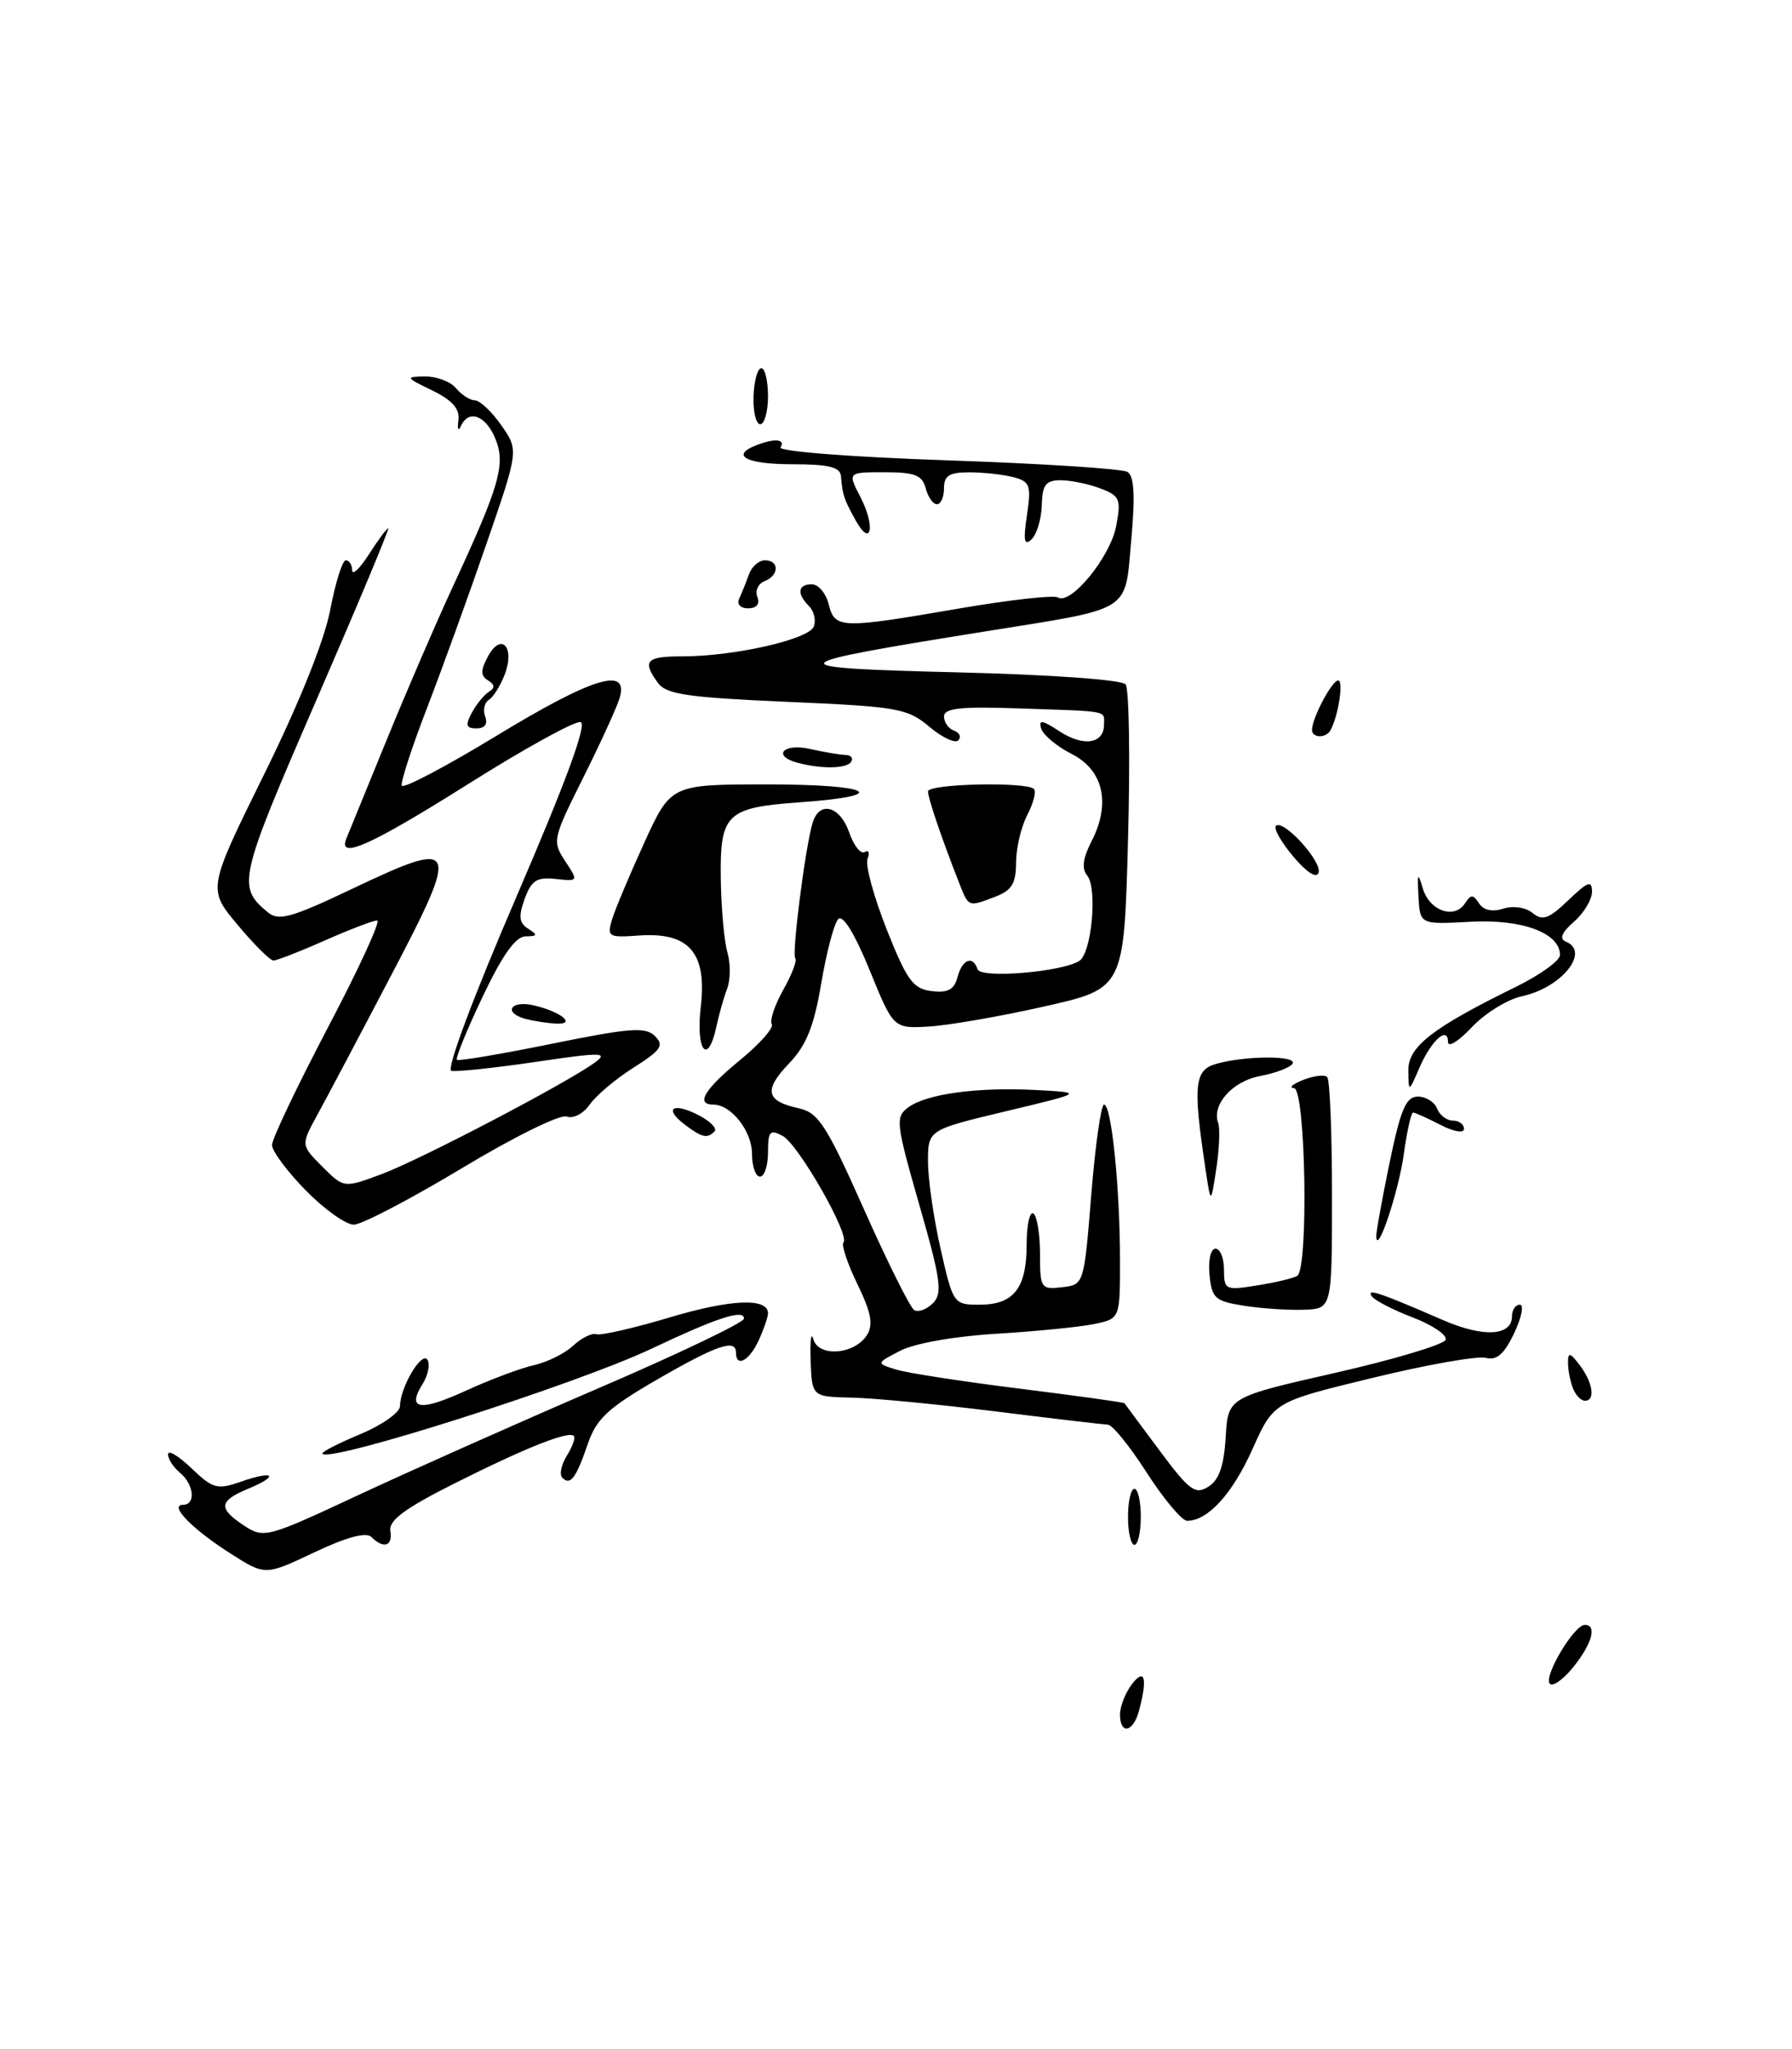 <?xml version="1.0" encoding="UTF-8" standalone="no"?>
<!DOCTYPE svg PUBLIC "-//W3C//DTD SVG 1.1//EN" "http://www.w3.org/Graphics/SVG/1.1/DTD/svg11.dtd" >
<svg xmlns="http://www.w3.org/2000/svg" xmlns:xlink="http://www.w3.org/1999/xlink" version="1.1" viewBox="0 0 224 256">
 <g >
 <path fill="currentColor"
d=" M 140.00 214.19 C 140.00 213.20 140.66 211.51 141.47 210.44 C 143.10 208.29 143.47 209.65 142.37 213.75 C 141.65 216.44 140.00 216.75 140.00 214.19 Z  M 193.69 210.31 C 193.03 209.25 196.79 203.00 198.10 203.00 C 199.68 203.00 199.00 205.41 196.59 208.36 C 195.30 209.93 194.00 210.81 193.69 210.31 Z  M 28.82 194.09 C 24.04 191.05 21.06 188.00 22.88 188.00 C 24.50 188.00 24.26 185.46 22.50 184.00 C 21.68 183.32 21.00 182.28 21.00 181.69 C 21.00 181.10 22.32 181.89 23.93 183.43 C 26.60 185.99 27.15 186.14 30.09 185.12 C 34.26 183.66 35.00 184.34 31.03 185.99 C 27.34 187.52 27.24 188.45 30.53 190.61 C 32.99 192.22 33.39 192.11 44.78 186.79 C 51.23 183.78 64.71 177.78 74.75 173.46 C 84.79 169.15 93.00 165.22 93.00 164.74 C 93.00 163.52 89.68 164.60 81.50 168.47 C 72.18 172.89 41.39 182.72 40.30 181.63 C 40.11 181.44 42.21 180.35 44.98 179.20 C 47.74 178.05 50.00 176.46 50.00 175.67 C 50.00 173.35 52.73 168.75 53.43 169.88 C 53.78 170.45 53.51 171.82 52.82 172.91 C 50.81 176.13 52.50 176.38 58.33 173.70 C 61.34 172.33 65.13 170.91 66.76 170.55 C 68.39 170.19 70.59 169.10 71.64 168.12 C 72.69 167.15 74.00 166.50 74.56 166.69 C 75.11 166.87 79.23 165.93 83.71 164.59 C 91.32 162.31 96.00 162.11 96.00 164.07 C 96.00 164.53 95.48 166.05 94.84 167.45 C 93.68 169.99 92.00 170.91 92.00 169.00 C 92.00 167.22 89.64 168.02 82.14 172.35 C 76.00 175.90 74.56 177.24 73.48 180.38 C 72.00 184.70 71.29 185.63 70.29 184.62 C 69.90 184.23 70.15 182.99 70.86 181.86 C 71.56 180.73 71.96 179.62 71.73 179.40 C 71.07 178.73 65.65 180.89 56.81 185.33 C 50.63 188.43 48.58 189.95 48.79 191.25 C 49.12 193.17 47.95 193.55 46.42 192.02 C 45.77 191.37 43.31 192.04 39.29 193.94 C 33.15 196.85 33.15 196.85 28.82 194.09 Z  M 141.00 189.50 C 141.00 187.57 141.36 186.00 141.80 186.00 C 142.24 186.00 142.60 187.57 142.60 189.50 C 142.60 191.43 142.24 193.00 141.80 193.00 C 141.36 193.00 141.00 191.43 141.00 189.50 Z  M 143.36 184.01 C 141.24 180.71 139.05 178.00 138.50 177.99 C 137.95 177.97 131.65 177.23 124.50 176.34 C 117.35 175.45 109.25 174.67 106.50 174.61 C 101.50 174.50 101.50 174.50 101.33 170.00 C 101.24 167.53 101.39 166.31 101.67 167.31 C 102.30 169.59 106.83 169.24 108.37 166.79 C 109.19 165.49 108.90 163.98 107.17 160.42 C 105.93 157.86 105.15 155.52 105.43 155.23 C 106.31 154.36 99.80 142.96 97.83 141.91 C 96.24 141.06 96.00 141.33 96.00 143.96 C 96.00 145.63 95.55 147.00 95.00 147.00 C 94.45 147.00 94.00 145.72 94.00 144.15 C 94.00 141.32 91.40 138.00 89.17 138.00 C 86.91 138.00 88.04 136.10 92.49 132.45 C 94.96 130.43 96.75 128.41 96.47 127.95 C 96.19 127.50 96.84 125.57 97.91 123.66 C 98.98 121.75 99.66 119.99 99.41 119.74 C 98.94 119.27 100.68 105.68 101.59 102.75 C 102.45 100.00 105.00 100.70 106.15 104.00 C 106.72 105.65 107.60 106.75 108.09 106.45 C 108.58 106.14 108.74 106.53 108.44 107.30 C 108.14 108.07 109.22 112.03 110.83 116.10 C 113.37 122.50 114.13 123.54 116.46 123.82 C 118.49 124.07 119.28 123.64 119.69 122.07 C 120.28 119.84 121.61 119.32 122.20 121.10 C 122.59 122.27 132.65 121.45 134.90 120.06 C 136.46 119.10 137.21 110.96 135.89 109.37 C 135.19 108.52 135.36 107.21 136.43 105.13 C 138.88 100.39 137.94 96.22 133.97 94.20 C 132.13 93.27 130.41 91.84 130.15 91.03 C 129.79 89.88 130.27 89.94 132.43 91.36 C 135.42 93.32 138.00 92.94 138.00 90.53 C 138.00 88.73 138.86 88.89 127.25 88.50 C 120.07 88.25 118.00 88.48 118.00 89.51 C 118.00 90.24 118.56 91.03 119.25 91.28 C 119.94 91.53 120.18 92.07 119.79 92.49 C 119.40 92.91 117.77 92.14 116.16 90.79 C 113.43 88.49 112.22 88.28 98.36 87.68 C 85.98 87.14 83.29 86.75 82.25 85.33 C 80.23 82.56 80.75 82.00 85.33 82.00 C 91.79 82.00 101.11 79.88 101.72 78.28 C 102.02 77.50 101.76 76.36 101.13 75.73 C 99.57 74.17 99.72 73.00 101.48 73.00 C 102.30 73.00 103.24 74.12 103.59 75.50 C 104.36 78.56 105.04 78.58 119.90 76.02 C 126.16 74.95 131.71 74.32 132.23 74.64 C 133.84 75.64 138.80 69.58 139.52 65.72 C 140.16 62.36 139.98 61.94 137.54 61.02 C 136.07 60.46 133.84 60.00 132.59 60.00 C 130.71 60.00 130.29 60.56 130.22 63.14 C 130.17 64.86 129.59 66.77 128.94 67.39 C 128.02 68.24 127.89 67.54 128.37 64.36 C 128.92 60.67 128.75 60.17 126.74 59.63 C 125.51 59.30 123.04 59.02 121.25 59.01 C 118.66 59.00 118.00 59.41 118.00 61.00 C 118.00 62.10 117.60 63.00 117.12 63.00 C 116.63 63.00 116.00 62.10 115.71 61.00 C 115.28 59.36 114.35 59.00 110.57 59.00 C 105.95 59.00 105.95 59.00 107.54 62.07 C 109.46 65.78 108.91 68.53 106.95 65.00 C 105.48 62.34 105.32 61.86 105.12 59.50 C 105.03 58.35 103.61 58.00 99.00 58.00 C 93.26 58.00 91.22 56.90 94.58 55.61 C 96.86 54.73 98.20 54.86 97.57 55.89 C 97.26 56.39 106.36 57.10 118.39 57.51 C 130.15 57.91 140.29 58.56 140.94 58.96 C 141.77 59.48 141.91 61.92 141.41 67.43 C 140.57 76.65 141.77 75.90 123.00 78.91 C 97.05 83.07 96.81 83.43 119.70 84.00 C 131.34 84.29 140.24 84.92 140.70 85.50 C 141.14 86.05 141.28 94.83 141.00 105.00 C 140.50 123.50 140.50 123.50 130.50 125.75 C 125.00 126.99 118.52 128.11 116.09 128.25 C 111.68 128.50 111.68 128.50 108.70 121.19 C 106.85 116.66 105.36 114.24 104.79 114.81 C 104.27 115.33 103.32 118.93 102.66 122.83 C 101.74 128.26 100.80 130.59 98.62 132.87 C 95.43 136.20 95.73 137.56 99.84 138.46 C 102.31 139.01 103.30 140.54 108.00 151.09 C 110.94 157.69 113.76 163.35 114.27 163.67 C 114.78 163.98 115.83 163.60 116.61 162.82 C 117.84 161.59 117.61 159.91 114.91 150.51 C 111.98 140.29 111.90 139.55 113.53 138.35 C 115.85 136.65 122.17 135.80 129.50 136.18 C 135.50 136.50 135.50 136.50 125.75 138.83 C 116.00 141.16 116.00 141.16 116.00 145.13 C 116.00 147.32 116.71 152.23 117.58 156.05 C 119.14 162.93 119.20 163.00 122.46 163.00 C 126.72 163.00 128.33 160.94 128.33 155.49 C 128.33 153.07 128.71 151.32 129.17 151.60 C 129.62 151.89 130.00 154.15 130.00 156.63 C 130.00 160.95 130.11 161.12 132.75 160.82 C 135.50 160.50 135.50 160.50 136.41 149.25 C 136.91 143.06 137.63 138.00 138.01 138.00 C 138.94 138.00 140.00 148.45 140.00 157.52 C 140.00 164.75 140.00 164.75 136.75 165.42 C 134.96 165.79 129.47 166.33 124.54 166.63 C 119.34 166.94 114.30 167.83 112.54 168.75 C 109.50 170.32 109.50 170.32 112.00 171.10 C 113.38 171.53 120.34 172.60 127.47 173.49 C 134.61 174.38 140.50 175.20 140.56 175.31 C 140.63 175.41 142.59 178.07 144.93 181.20 C 148.66 186.22 149.40 186.77 151.04 185.74 C 152.38 184.91 152.99 183.16 153.21 179.57 C 153.50 174.56 153.50 174.56 166.92 171.51 C 174.31 169.83 180.51 167.97 180.71 167.38 C 180.91 166.78 179.03 165.52 176.54 164.57 C 174.06 163.62 171.77 162.43 171.45 161.92 C 170.84 160.94 172.37 161.45 180.39 164.93 C 185.45 167.12 189.00 166.92 189.00 164.43 C 189.00 163.64 189.44 163.00 189.98 163.00 C 190.52 163.00 190.20 164.60 189.27 166.56 C 188.02 169.19 187.09 169.99 185.72 169.64 C 184.70 169.37 178.32 170.50 171.54 172.15 C 159.21 175.14 159.21 175.14 156.56 181.04 C 154.05 186.64 150.98 190.00 148.39 190.00 C 147.75 190.00 145.48 187.30 143.36 184.01 Z  M 196.61 173.42 C 196.27 172.55 196.00 171.11 196.00 170.23 C 196.00 168.90 196.26 168.96 197.47 170.56 C 199.12 172.75 199.45 175.00 198.11 175.00 C 197.62 175.00 196.94 174.29 196.61 173.42 Z  M 155.50 163.13 C 151.87 162.56 151.47 162.20 151.19 159.25 C 151.01 157.42 151.34 156.00 151.94 156.00 C 152.52 156.00 153.00 157.18 153.00 158.63 C 153.00 161.15 153.17 161.23 157.15 160.59 C 159.44 160.23 161.69 159.69 162.15 159.40 C 163.59 158.52 163.21 136.01 161.75 135.94 C 161.06 135.90 161.58 135.44 162.90 134.92 C 164.21 134.39 165.56 134.23 165.90 134.56 C 166.23 134.89 166.50 141.54 166.50 149.33 C 166.50 163.50 166.50 163.50 163.00 163.63 C 161.07 163.70 157.70 163.48 155.50 163.13 Z  M 172.03 154.50 C 172.01 153.95 172.76 149.79 173.70 145.25 C 175.09 138.55 175.75 137.00 177.24 137.00 C 178.24 137.00 179.32 137.68 179.64 138.50 C 179.95 139.32 180.84 140.00 181.61 140.00 C 182.37 140.00 183.00 140.46 183.00 141.03 C 183.00 141.61 181.74 141.40 180.05 140.53 C 178.43 139.69 176.89 139.00 176.64 139.00 C 176.39 139.00 175.87 141.32 175.48 144.16 C 174.84 148.83 172.14 156.92 172.03 154.50 Z  M 38.21 148.71 C 35.89 146.35 34.00 143.80 34.00 143.05 C 34.00 142.29 37.16 135.67 41.01 128.33 C 44.87 121.00 47.63 115.00 47.14 115.00 C 46.65 115.00 43.71 116.12 40.60 117.50 C 37.49 118.88 34.60 120.00 34.18 120.00 C 33.77 120.00 31.74 117.99 29.69 115.53 C 25.95 111.06 25.95 111.06 33.03 96.71 C 37.42 87.82 40.55 80.02 41.28 76.18 C 41.93 72.78 42.80 70.00 43.23 70.00 C 43.65 70.00 44.01 70.56 44.02 71.25 C 44.03 71.94 44.97 71.04 46.12 69.25 C 47.26 67.46 48.35 66.00 48.53 66.00 C 48.72 66.00 44.64 75.74 39.47 87.64 C 29.81 109.89 29.61 110.77 33.48 113.98 C 34.83 115.10 36.42 114.66 44.03 111.04 C 57.28 104.74 57.56 105.34 48.95 121.75 C 44.99 129.31 40.81 137.20 39.67 139.28 C 37.60 143.06 37.60 143.06 40.29 145.75 C 42.98 148.44 42.98 148.44 47.67 146.70 C 52.52 144.90 71.03 135.22 74.42 132.70 C 76.09 131.46 75.09 131.46 66.94 132.67 C 61.77 133.43 57.03 133.93 56.42 133.78 C 55.76 133.62 59.14 124.59 64.57 112.00 C 70.80 97.54 73.42 90.40 72.57 90.21 C 71.87 90.04 65.54 93.53 58.51 97.96 C 46.29 105.65 42.18 107.48 43.30 104.75 C 43.58 104.06 45.83 98.55 48.31 92.50 C 50.78 86.45 54.47 77.90 56.51 73.50 C 62.48 60.63 63.24 58.00 61.91 54.78 C 60.70 51.87 58.57 51.11 57.60 53.25 C 57.29 53.94 57.15 53.60 57.30 52.50 C 57.49 51.07 56.55 50.01 54.03 48.78 C 50.67 47.15 50.63 47.07 53.13 47.03 C 54.57 47.02 56.32 47.67 57.00 48.50 C 57.68 49.32 58.75 50.01 59.37 50.02 C 59.99 50.03 61.48 51.43 62.67 53.14 C 64.84 56.25 64.84 56.25 60.83 67.87 C 58.63 74.27 55.28 83.51 53.39 88.42 C 51.49 93.33 50.07 97.70 50.22 98.15 C 50.38 98.59 55.66 95.81 61.97 91.98 C 74.10 84.60 78.69 83.20 77.44 87.25 C 77.05 88.49 74.99 92.99 72.85 97.26 C 69.09 104.78 69.02 105.10 70.64 107.57 C 72.31 110.11 72.30 110.12 69.45 109.81 C 67.10 109.55 66.42 109.99 65.58 112.31 C 64.79 114.50 64.89 115.32 66.04 116.04 C 67.25 116.81 67.19 116.97 65.70 116.98 C 64.45 117.00 62.81 119.30 60.32 124.54 C 58.35 128.68 56.91 132.22 57.12 132.41 C 57.33 132.59 62.67 131.68 68.99 130.40 C 78.77 128.41 80.69 128.27 81.87 129.44 C 83.04 130.61 82.64 131.20 79.21 133.37 C 76.99 134.77 74.52 136.85 73.73 137.98 C 72.92 139.14 71.64 139.80 70.83 139.49 C 70.03 139.18 64.13 142.09 57.70 145.97 C 51.27 149.83 45.21 153.00 44.22 153.00 C 43.23 153.00 40.52 151.07 38.21 148.71 Z  M 150.68 146.00 C 149.11 135.57 149.30 133.69 152.00 132.92 C 155.64 131.87 162.21 131.85 161.57 132.89 C 161.27 133.37 159.45 134.07 157.52 134.43 C 154.04 135.08 151.42 138.03 152.28 140.33 C 152.52 140.97 152.41 143.53 152.04 146.00 C 151.35 150.50 151.35 150.50 150.68 146.00 Z  M 85.57 140.48 C 82.91 138.46 84.13 137.67 87.34 139.33 C 88.78 140.08 89.68 140.99 89.32 141.35 C 88.39 142.28 87.75 142.13 85.57 140.48 Z  M 176.04 133.76 C 176.00 130.77 179.00 128.43 189.49 123.29 C 192.52 121.80 195.00 120.01 195.00 119.31 C 195.00 116.56 190.26 114.80 183.78 115.16 C 177.50 115.50 177.50 115.50 177.31 112.00 C 177.15 109.06 177.23 108.90 177.85 110.99 C 178.68 113.80 181.81 114.90 183.13 112.85 C 183.86 111.72 184.14 111.72 184.88 112.86 C 185.43 113.72 186.54 113.96 187.92 113.52 C 189.18 113.13 190.72 113.36 191.58 114.07 C 192.81 115.08 193.60 114.80 196.04 112.47 C 198.48 110.13 199.00 109.94 199.00 111.40 C 199.00 112.38 197.99 114.07 196.75 115.15 C 195.19 116.52 194.88 117.29 195.75 117.65 C 198.82 118.92 195.18 123.41 190.22 124.47 C 188.42 124.86 185.61 126.60 183.97 128.34 C 182.34 130.08 181.01 130.91 181.00 130.19 C 181.00 128.11 178.93 129.95 177.44 133.37 C 176.08 136.50 176.08 136.50 176.04 133.76 Z  M 87.60 125.75 C 88.39 119.02 86.11 116.42 79.85 116.88 C 76.03 117.15 75.85 117.04 76.52 114.83 C 76.91 113.55 78.73 109.24 80.55 105.25 C 83.87 98.00 83.87 98.00 95.99 98.00 C 109.01 98.00 111.56 99.41 100.04 100.23 C 90.76 100.89 89.98 101.66 90.10 109.87 C 90.15 113.52 90.53 117.62 90.93 119.00 C 91.33 120.38 91.31 122.40 90.90 123.50 C 90.48 124.60 89.87 126.74 89.55 128.25 C 88.48 133.24 86.95 131.28 87.60 125.75 Z  M 65.75 127.31 C 62.83 126.55 63.79 124.91 66.75 125.61 C 70.20 126.42 72.12 128.04 69.45 127.88 C 68.38 127.82 66.71 127.56 65.75 127.31 Z  M 119.87 110.25 C 117.66 104.61 116.00 99.72 116.00 98.87 C 116.00 97.92 128.31 97.64 129.24 98.57 C 129.55 98.88 129.18 100.35 128.41 101.82 C 127.64 103.29 127.01 105.97 127.01 107.77 C 127.00 110.37 126.47 111.25 124.43 112.02 C 120.99 113.33 121.10 113.38 119.87 110.25 Z  M 161.66 107.01 C 160.15 105.22 159.17 103.49 159.49 103.18 C 160.39 102.28 165.29 107.64 164.82 109.03 C 164.57 109.79 163.34 109.00 161.66 107.01 Z  M 99.75 95.31 C 96.46 94.45 97.88 92.81 101.25 93.57 C 103.04 93.97 105.04 94.31 105.71 94.32 C 106.37 94.33 106.68 94.71 106.40 95.17 C 105.86 96.03 102.77 96.10 99.75 95.31 Z  M 164.00 91.20 C 164.00 89.73 166.49 85.02 167.27 85.01 C 167.98 85.00 167.28 89.51 166.30 91.25 C 165.74 92.25 164.00 92.21 164.00 91.20 Z  M 58.97 89.06 C 59.54 87.99 60.51 86.81 61.11 86.43 C 61.90 85.95 61.86 85.53 61.00 85.00 C 60.06 84.42 60.06 83.76 60.99 82.02 C 62.63 78.95 64.40 80.81 63.10 84.24 C 62.56 85.65 61.67 87.09 61.11 87.43 C 60.55 87.78 60.34 88.72 60.65 89.53 C 61.00 90.46 60.60 91.00 59.57 91.00 C 58.26 91.00 58.14 90.61 58.97 89.06 Z  M 92.42 74.75 C 92.74 74.06 93.28 72.71 93.62 71.75 C 93.96 70.79 94.86 70.00 95.62 70.00 C 97.44 70.00 97.40 71.91 95.56 72.61 C 94.77 72.92 94.37 73.80 94.67 74.58 C 95.01 75.46 94.57 76.00 93.52 76.00 C 92.53 76.00 92.07 75.49 92.42 74.75 Z  M 94.19 49.50 C 94.26 47.58 94.70 46.00 95.16 46.00 C 95.62 46.00 96.00 47.58 96.00 49.50 C 96.00 51.42 95.56 53.00 95.03 53.00 C 94.50 53.00 94.12 51.42 94.19 49.50 Z "/>
</g>
</svg>